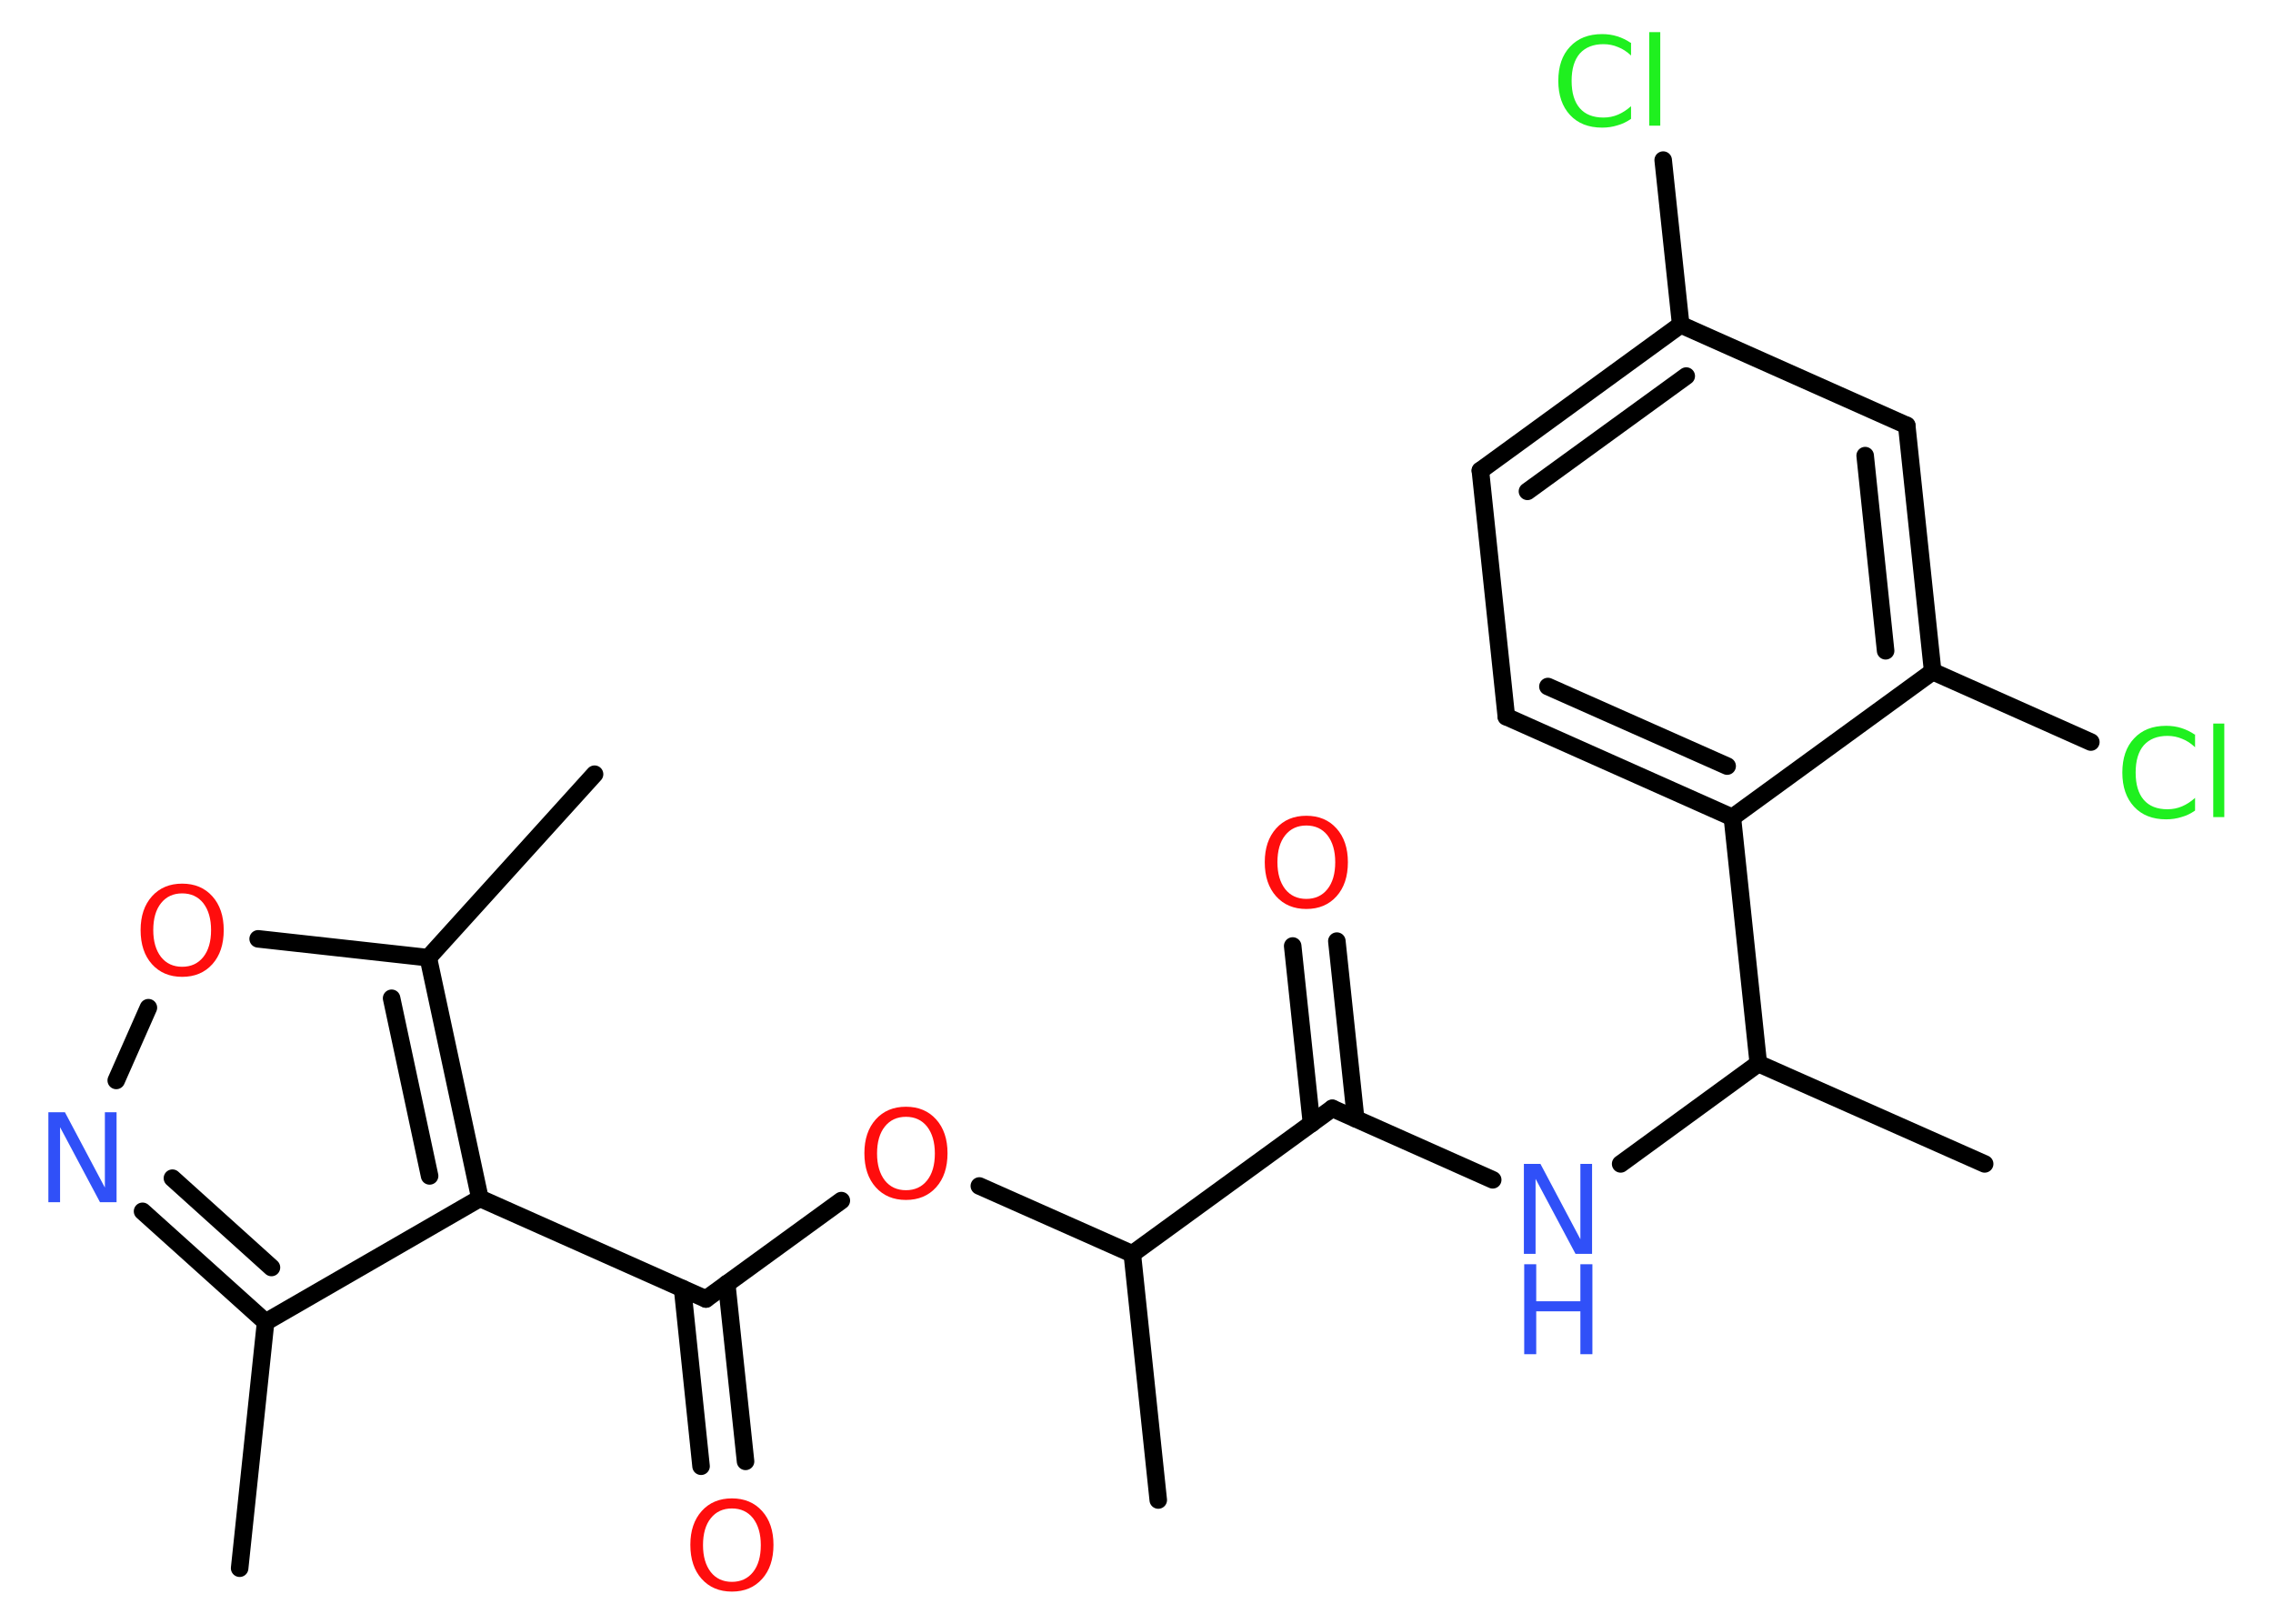<?xml version='1.0' encoding='UTF-8'?>
<!DOCTYPE svg PUBLIC "-//W3C//DTD SVG 1.1//EN" "http://www.w3.org/Graphics/SVG/1.1/DTD/svg11.dtd">
<svg version='1.2' xmlns='http://www.w3.org/2000/svg' xmlns:xlink='http://www.w3.org/1999/xlink' width='70.0mm' height='50.0mm' viewBox='0 0 70.0 50.0'>
  <desc>Generated by the Chemistry Development Kit (http://github.com/cdk)</desc>
  <g stroke-linecap='round' stroke-linejoin='round' stroke='#000000' stroke-width='.54' fill='#FF0D0D'>
    <rect x='.0' y='.0' width='70.0' height='50.0' fill='#FFFFFF' stroke='none'/>
    <g id='mol1' class='mol'>
      <line id='mol1bnd1' class='bond' x1='7.38' y1='48.29' x2='8.18' y2='40.71'/>
      <g id='mol1bnd2' class='bond'>
        <line x1='4.39' y1='37.3' x2='8.18' y2='40.71'/>
        <line x1='5.31' y1='36.28' x2='8.36' y2='39.03'/>
      </g>
      <line id='mol1bnd3' class='bond' x1='3.58' y1='33.27' x2='4.57' y2='31.03'/>
      <line id='mol1bnd4' class='bond' x1='7.95' y1='28.91' x2='13.19' y2='29.49'/>
      <line id='mol1bnd5' class='bond' x1='13.19' y1='29.49' x2='18.31' y2='23.84'/>
      <g id='mol1bnd6' class='bond'>
        <line x1='14.78' y1='36.9' x2='13.19' y2='29.49'/>
        <line x1='13.23' y1='36.21' x2='12.06' y2='30.74'/>
      </g>
      <line id='mol1bnd7' class='bond' x1='8.18' y1='40.71' x2='14.78' y2='36.9'/>
      <line id='mol1bnd8' class='bond' x1='14.78' y1='36.9' x2='21.74' y2='40.0'/>
      <g id='mol1bnd9' class='bond'>
        <line x1='22.38' y1='39.53' x2='22.96' y2='45.0'/>
        <line x1='21.02' y1='39.68' x2='21.59' y2='45.15'/>
      </g>
      <line id='mol1bnd10' class='bond' x1='21.74' y1='40.0' x2='25.91' y2='36.97'/>
      <line id='mol1bnd11' class='bond' x1='30.16' y1='36.52' x2='34.87' y2='38.61'/>
      <line id='mol1bnd12' class='bond' x1='34.87' y1='38.61' x2='35.67' y2='46.19'/>
      <line id='mol1bnd13' class='bond' x1='34.87' y1='38.61' x2='41.03' y2='34.13'/>
      <g id='mol1bnd14' class='bond'>
        <line x1='40.39' y1='34.6' x2='39.81' y2='29.13'/>
        <line x1='41.75' y1='34.45' x2='41.17' y2='28.98'/>
      </g>
      <line id='mol1bnd15' class='bond' x1='41.03' y1='34.13' x2='45.97' y2='36.33'/>
      <line id='mol1bnd16' class='bond' x1='49.91' y1='35.84' x2='54.15' y2='32.75'/>
      <line id='mol1bnd17' class='bond' x1='54.15' y1='32.75' x2='61.12' y2='35.84'/>
      <line id='mol1bnd18' class='bond' x1='54.15' y1='32.75' x2='53.35' y2='25.17'/>
      <g id='mol1bnd19' class='bond'>
        <line x1='46.39' y1='22.07' x2='53.35' y2='25.17'/>
        <line x1='47.67' y1='21.14' x2='53.19' y2='23.59'/>
      </g>
      <line id='mol1bnd20' class='bond' x1='46.39' y1='22.07' x2='45.59' y2='14.49'/>
      <g id='mol1bnd21' class='bond'>
        <line x1='51.76' y1='10.0' x2='45.59' y2='14.49'/>
        <line x1='51.93' y1='11.58' x2='47.04' y2='15.13'/>
      </g>
      <line id='mol1bnd22' class='bond' x1='51.76' y1='10.0' x2='51.22' y2='4.93'/>
      <line id='mol1bnd23' class='bond' x1='51.76' y1='10.0' x2='58.72' y2='13.1'/>
      <g id='mol1bnd24' class='bond'>
        <line x1='59.52' y1='20.68' x2='58.72' y2='13.1'/>
        <line x1='58.07' y1='20.04' x2='57.44' y2='14.03'/>
      </g>
      <line id='mol1bnd25' class='bond' x1='53.35' y1='25.17' x2='59.52' y2='20.68'/>
      <line id='mol1bnd26' class='bond' x1='59.52' y1='20.68' x2='64.39' y2='22.85'/>
      <path id='mol1atm3' class='atom' d='M1.5 34.25h.5l1.23 2.32v-2.32h.36v2.77h-.51l-1.23 -2.31v2.31h-.36v-2.77z' stroke='none' fill='#3050F8'/>
      <path id='mol1atm4' class='atom' d='M5.61 27.51q-.41 .0 -.65 .3q-.24 .3 -.24 .83q.0 .52 .24 .83q.24 .3 .65 .3q.41 .0 .65 -.3q.24 -.3 .24 -.83q.0 -.52 -.24 -.83q-.24 -.3 -.65 -.3zM5.61 27.21q.58 .0 .93 .39q.35 .39 .35 1.04q.0 .66 -.35 1.05q-.35 .39 -.93 .39q-.58 .0 -.93 -.39q-.35 -.39 -.35 -1.05q.0 -.65 .35 -1.04q.35 -.39 .93 -.39z' stroke='none'/>
      <path id='mol1atm9' class='atom' d='M22.54 46.45q-.41 .0 -.65 .3q-.24 .3 -.24 .83q.0 .52 .24 .83q.24 .3 .65 .3q.41 .0 .65 -.3q.24 -.3 .24 -.83q.0 -.52 -.24 -.83q-.24 -.3 -.65 -.3zM22.54 46.14q.58 .0 .93 .39q.35 .39 .35 1.04q.0 .66 -.35 1.05q-.35 .39 -.93 .39q-.58 .0 -.93 -.39q-.35 -.39 -.35 -1.05q.0 -.65 .35 -1.04q.35 -.39 .93 -.39z' stroke='none'/>
      <path id='mol1atm10' class='atom' d='M27.9 34.39q-.41 .0 -.65 .3q-.24 .3 -.24 .83q.0 .52 .24 .83q.24 .3 .65 .3q.41 .0 .65 -.3q.24 -.3 .24 -.83q.0 -.52 -.24 -.83q-.24 -.3 -.65 -.3zM27.9 34.08q.58 .0 .93 .39q.35 .39 .35 1.04q.0 .66 -.35 1.05q-.35 .39 -.93 .39q-.58 .0 -.93 -.39q-.35 -.39 -.35 -1.05q.0 -.65 .35 -1.04q.35 -.39 .93 -.39z' stroke='none'/>
      <path id='mol1atm14' class='atom' d='M40.23 25.42q-.41 .0 -.65 .3q-.24 .3 -.24 .83q.0 .52 .24 .83q.24 .3 .65 .3q.41 .0 .65 -.3q.24 -.3 .24 -.83q.0 -.52 -.24 -.83q-.24 -.3 -.65 -.3zM40.23 25.12q.58 .0 .93 .39q.35 .39 .35 1.04q.0 .66 -.35 1.05q-.35 .39 -.93 .39q-.58 .0 -.93 -.39q-.35 -.39 -.35 -1.05q.0 -.65 .35 -1.04q.35 -.39 .93 -.39z' stroke='none'/>
      <g id='mol1atm15' class='atom'>
        <path d='M46.94 35.84h.5l1.23 2.32v-2.32h.36v2.77h-.51l-1.23 -2.31v2.31h-.36v-2.77z' stroke='none' fill='#3050F8'/>
        <path d='M46.94 38.93h.37v1.14h1.36v-1.14h.37v2.77h-.37v-1.32h-1.36v1.32h-.37v-2.77z' stroke='none' fill='#3050F8'/>
      </g>
      <path id='mol1atm22' class='atom' d='M50.23 1.31v.4q-.19 -.18 -.4 -.26q-.21 -.09 -.45 -.09q-.47 .0 -.73 .29q-.25 .29 -.25 .84q.0 .55 .25 .84q.25 .29 .73 .29q.24 .0 .45 -.09q.21 -.09 .4 -.26v.39q-.2 .14 -.42 .2q-.22 .07 -.47 .07q-.63 .0 -.99 -.39q-.36 -.39 -.36 -1.05q.0 -.67 .36 -1.05q.36 -.39 .99 -.39q.25 .0 .47 .07q.22 .07 .41 .2zM50.79 .99h.34v2.88h-.34v-2.88z' stroke='none' fill='#1FF01F'/>
      <path id='mol1atm25' class='atom' d='M67.6 22.61v.4q-.19 -.18 -.4 -.26q-.21 -.09 -.45 -.09q-.47 .0 -.73 .29q-.25 .29 -.25 .84q.0 .55 .25 .84q.25 .29 .73 .29q.24 .0 .45 -.09q.21 -.09 .4 -.26v.39q-.2 .14 -.42 .2q-.22 .07 -.47 .07q-.63 .0 -.99 -.39q-.36 -.39 -.36 -1.05q.0 -.67 .36 -1.05q.36 -.39 .99 -.39q.25 .0 .47 .07q.22 .07 .41 .2zM68.16 22.28h.34v2.88h-.34v-2.88z' stroke='none' fill='#1FF01F'/>
    </g>
  </g>
</svg>
